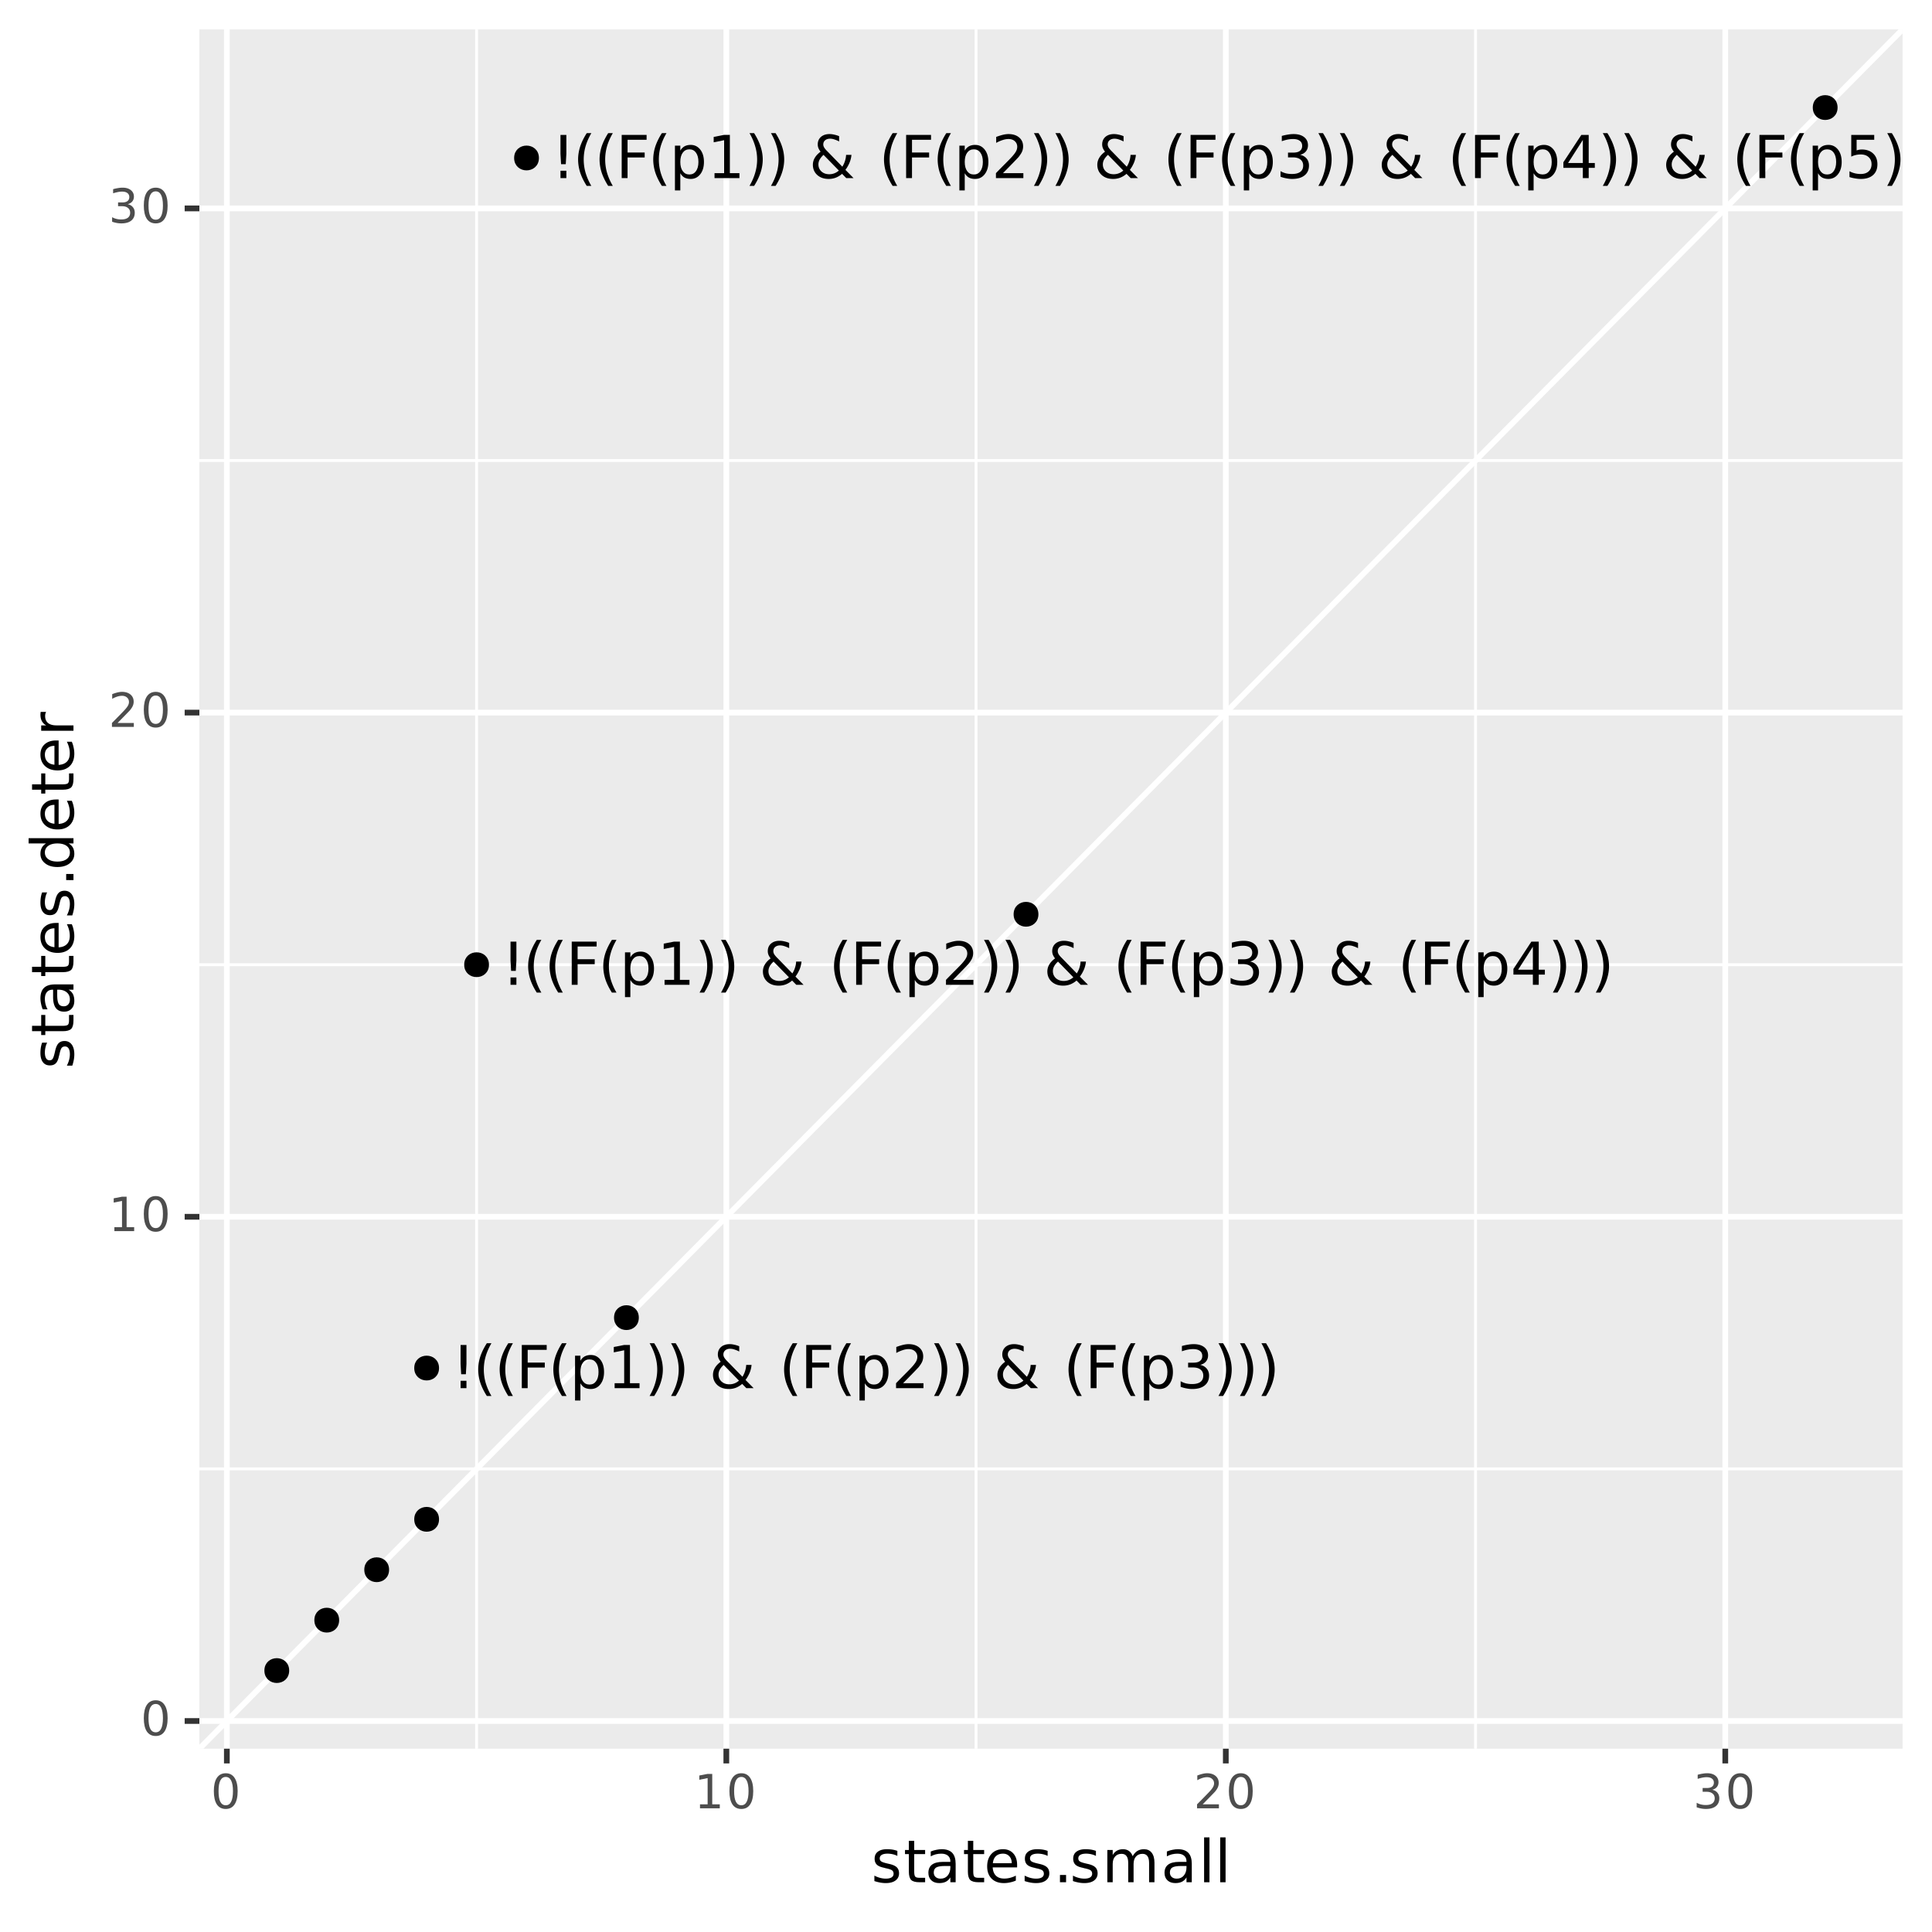 <svg xmlns="http://www.w3.org/2000/svg" xmlns:xlink="http://www.w3.org/1999/xlink" width="480" height="480" viewBox="0 0 360 360"><defs><symbol overflow="visible" id="r"><path d="M1.672-1.375h1.094V0H1.672zm0-6.672h1.094v3.531l-.11 1.922h-.875l-.11-1.922zm0 0"/></symbol><symbol overflow="visible" id="s"><path d="M3.422-8.375c-.48.824-.84 1.64-1.078 2.453a8.99 8.99 0 000 4.922 11.06 11.06 0 001.078 2.453h-.86C2.02.61 1.614-.219 1.345-1.03a7.982 7.982 0 01-.39-2.438c0-.8.128-1.61.39-2.422.27-.812.676-1.64 1.218-2.484zm0 0"/></symbol><symbol overflow="visible" id="t"><path d="M1.078-8.047h4.64v.906H2.173v2.375h3.187v.922H2.172V0H1.078zm0 0"/></symbol><symbol overflow="visible" id="u"><path d="M2-.906v3.203H1v-8.344h1v.922c.207-.352.469-.617.781-.797.32-.176.707-.266 1.156-.266.727 0 1.32.293 1.782.875.457.586.687 1.352.687 2.297 0 .95-.23 1.715-.687 2.297-.461.586-1.055.875-1.782.875-.449 0-.835-.086-1.156-.25C2.47-.27 2.207-.539 2-.906zm3.375-2.11c0-.726-.152-1.3-.453-1.718-.293-.414-.703-.625-1.234-.625-.524 0-.934.21-1.235.625C2.148-4.316 2-3.742 2-3.016c0 .73.148 1.305.453 1.72.3.417.711.624 1.235.624.53 0 .94-.207 1.234-.625.3-.414.453-.988.453-1.719zm0 0"/></symbol><symbol overflow="visible" id="v"><path d="M1.375-.922h1.781v-6.14l-1.937.39v-1l1.922-.375h1.093v7.125h1.782V0H1.375zm0 0"/></symbol><symbol overflow="visible" id="w"><path d="M.89-8.375h.86c.54.844.941 1.672 1.203 2.484.27.813.406 1.621.406 2.422 0 .805-.136 1.617-.406 2.438C2.691-.22 2.29.609 1.75 1.453H.89C1.368.63 1.724-.187 1.954-1a8.592 8.592 0 000-4.922A10.803 10.803 0 00.891-8.375zm0 0"/></symbol><symbol overflow="visible" id="y"><path d="M2.688-4.328a3.364 3.364 0 00-.72.875 1.844 1.844 0 00-.234.906c0 .524.188.961.563 1.313.383.343.867.515 1.453.515.332 0 .648-.054.953-.172.3-.113.582-.285.844-.515zm.765-.61l2.735 2.813c.207-.32.367-.664.484-1.031a4.33 4.33 0 00.219-1.172h1c-.043.48-.157.953-.344 1.422a6.55 6.55 0 01-.781 1.375L8.28 0h-1.36l-.78-.797a3.975 3.975 0 01-1.172.719A3.68 3.68 0 013.64.156c-.868 0-1.575-.242-2.125-.734-.543-.5-.813-1.133-.813-1.906 0-.457.117-.891.36-1.297.238-.406.597-.785 1.078-1.14a2.963 2.963 0 01-.407-.673 1.889 1.889 0 01-.125-.672c0-.582.196-1.05.594-1.406.406-.351.938-.531 1.594-.531.3 0 .598.039.89.11.301.062.602.155.907.28v.985a5.199 5.199 0 00-.89-.375 2.523 2.523 0 00-.798-.14c-.375 0-.683.1-.922.296-.23.2-.343.461-.343.781 0 .18.05.36.156.547.101.188.32.45.656.782zm0 0"/></symbol><symbol overflow="visible" id="z"><path d="M2.125-.922h3.797V0H.812v-.922c.407-.426.97-1 1.688-1.719.719-.718 1.164-1.18 1.344-1.39.351-.395.597-.727.734-1a1.8 1.8 0 00.203-.797c0-.426-.152-.774-.453-1.047-.293-.27-.683-.406-1.172-.406-.336 0-.695.062-1.078.187a6.84 6.84 0 00-1.219.532v-1.11c.438-.164.848-.297 1.235-.39.383-.094.734-.141 1.047-.141.832 0 1.492.21 1.984.625.5.418.75.976.75 1.672 0 .336-.063.652-.188.953-.125.293-.351.64-.671 1.047-.094.105-.383.406-.86.906L2.125-.922zm0 0"/></symbol><symbol overflow="visible" id="A"><path d="M4.484-4.344c.52.117.926.352 1.22.703.288.344.437.778.437 1.297 0 .793-.278 1.406-.829 1.844C4.77-.062 4 .156 3 .156c-.344 0-.7-.039-1.063-.11A6.445 6.445 0 01.845-.25v-1.047c.3.18.629.313.984.406.363.086.742.125 1.14.125.677 0 1.192-.129 1.548-.39.363-.27.546-.664.546-1.188 0-.469-.167-.836-.5-1.11-.335-.269-.796-.405-1.39-.405h-.938v-.891h.985c.531 0 .937-.102 1.219-.313.289-.218.437-.53.437-.937 0-.414-.152-.734-.453-.953-.293-.219-.711-.328-1.25-.328-.305 0-.625.031-.969.093-.336.063-.71.168-1.125.313v-.984c.414-.114.8-.196 1.156-.25a6.093 6.093 0 011.032-.094c.832 0 1.488.187 1.968.562.477.375.72.887.72 1.532 0 .449-.134.828-.391 1.14-.25.305-.61.512-1.079.625zm0 0"/></symbol><symbol overflow="visible" id="B"><path d="M4.172-7.11l-2.75 4.298h2.75zm-.281-.937h1.375v5.235h1.14v.906h-1.14V0H4.172v-1.906H.547v-1.047zm0 0"/></symbol><symbol overflow="visible" id="C"><path d="M1.188-8.047h4.28v.906h-3.28v1.985c.156-.063.312-.102.468-.125.164-.032.328-.047.485-.047.894 0 1.601.25 2.125.75.53.492.796 1.156.796 2 0 .867-.273 1.539-.812 2.015-.543.481-1.305.72-2.281.72-.336 0-.68-.032-1.031-.095a6.916 6.916 0 01-1.079-.25V-1.28c.32.18.657.308 1 .39a4.49 4.49 0 001.094.125c.625 0 1.113-.16 1.469-.484.363-.332.547-.773.547-1.328 0-.563-.184-1.004-.547-1.328-.356-.332-.844-.5-1.469-.5A3.98 3.98 0 001.187-4zm0 0"/></symbol><symbol overflow="visible" id="D"><path d="M2.797-5.844c-.45 0-.79.227-1.016.672-.218.438-.328 1.094-.328 1.969 0 .887.11 1.547.328 1.984.227.438.567.657 1.016.657.445 0 .781-.22 1-.657.226-.437.344-1.097.344-1.984 0-.875-.118-1.531-.344-1.969-.219-.445-.555-.672-1-.672zm0-.687c.719 0 1.265.289 1.64.86.383.562.579 1.386.579 2.468 0 1.086-.196 1.914-.579 2.484-.375.563-.921.844-1.64.844-.719 0-1.274-.281-1.656-.844-.375-.57-.563-1.398-.563-2.484 0-1.082.188-1.906.563-2.469.382-.57.937-.86 1.656-.86zm0 0"/></symbol><symbol overflow="visible" id="E"><path d="M1.094-.734h1.422v-4.891l-1.547.313v-.797L2.5-6.406h.875v5.672h1.406V0H1.094zm0 0"/></symbol><symbol overflow="visible" id="F"><path d="M1.688-.734h3.03V0H.642v-.734c.332-.332.78-.786 1.343-1.36.57-.582.93-.957 1.079-1.125.28-.312.472-.57.578-.781.113-.219.171-.43.171-.64 0-.344-.12-.618-.359-.829-.242-.218-.555-.328-.937-.328-.274 0-.559.047-.86.14a5.288 5.288 0 00-.968.423v-.875c.351-.133.68-.239.984-.313.3-.07.578-.11.828-.11.664 0 1.195.169 1.594.5.394.337.593.778.593 1.329 0 .273-.054.527-.156.766-.093.23-.273.507-.531.828-.074.086-.305.324-.688.718-.386.399-.93.95-1.624 1.657zm0 0"/></symbol><symbol overflow="visible" id="G"><path d="M3.563-3.453c.414.086.738.265.968.547.239.281.36.633.36 1.047 0 .625-.22 1.117-.657 1.468-.43.344-1.043.516-1.843.516a4.88 4.88 0 01-.844-.078 5.73 5.73 0 01-.875-.234v-.844c.238.136.5.242.781.312.29.074.594.11.906.11.54 0 .954-.102 1.235-.313.289-.219.437-.531.437-.937 0-.383-.136-.68-.406-.891-.262-.219-.625-.328-1.094-.328h-.75v-.703h.782c.425 0 .75-.082.968-.25.227-.176.344-.426.344-.75 0-.32-.121-.57-.36-.75-.23-.176-.558-.266-.984-.266a4.14 4.14 0 00-.765.078 9.488 9.488 0 00-.907.235v-.766c.332-.094.641-.16.922-.203.29-.05.567-.078.828-.078.657 0 1.172.152 1.547.453.383.305.578.71.578 1.219 0 .355-.105.656-.312.906-.2.242-.484.406-.86.5zm0 0"/></symbol><symbol overflow="visible" id="H"><path d="M4.875-5.844v.938A3.449 3.449 0 004-5.22a4.158 4.158 0 00-.938-.11c-.492 0-.859.079-1.109.235a.719.719 0 00-.36.657c0 .23.087.414.266.546.176.125.532.25 1.063.375l.328.079c.707.148 1.207.359 1.5.64.29.274.438.652.438 1.14 0 .555-.22.997-.657 1.329-.437.324-1.047.484-1.828.484-.324 0-.664-.031-1.015-.093A8.367 8.367 0 01.593-.22v-1.015c.363.187.722.328 1.078.421.351.094.707.141 1.062.141.457 0 .813-.078 1.063-.234a.768.768 0 00.375-.672c0-.27-.09-.477-.266-.625-.18-.145-.574-.281-1.187-.406l-.344-.094c-.617-.125-1.059-.317-1.328-.578-.274-.27-.406-.64-.406-1.11 0-.562.195-.992.593-1.296.407-.313.977-.47 1.72-.47.362 0 .706.028 1.03.079.32.055.618.133.891.234zm0 0"/></symbol><symbol overflow="visible" id="I"><path d="M2.016-7.719v1.703h2.03v.766h-2.03v3.266c0 .492.066.808.203.953.133.136.406.203.812.203h1.016V0H3.03C2.27 0 1.742-.14 1.453-.422c-.293-.289-.437-.812-.437-1.562V-5.25h-.72v-.766h.72v-1.703zm0 0"/></symbol><symbol overflow="visible" id="J"><path d="M3.766-3.031c-.793 0-1.344.094-1.657.281-.304.188-.453.5-.453.938 0 .343.114.62.344.828.227.21.54.312.938.312.55 0 .988-.191 1.312-.578.332-.395.5-.91.5-1.547v-.234zm1.968-.406V0H4.75v-.906c-.219.367-.5.636-.844.812-.336.164-.746.25-1.234.25-.617 0-1.106-.172-1.469-.515C.836-.703.656-1.164.656-1.75c0-.676.223-1.188.672-1.531.457-.344 1.14-.516 2.047-.516H4.75v-.094c0-.457-.152-.812-.453-1.062-.293-.25-.711-.375-1.25-.375-.344 0-.684.043-1.016.125-.324.086-.636.21-.937.375v-.906c.363-.145.718-.25 1.062-.313.344-.07.672-.11.985-.11.875 0 1.523.227 1.953.673.426.449.64 1.132.64 2.046zm0 0"/></symbol><symbol overflow="visible" id="K"><path d="M6.188-3.25v.484H1.64c.039.68.242 1.196.609 1.547.363.356.875.532 1.531.532a4.34 4.34 0 001.11-.141 5.48 5.48 0 001.062-.406v.921A5.004 5.004 0 014.86.031c-.375.082-.75.125-1.125.125C2.766.156 2-.117 1.438-.672.882-1.234.609-1.992.609-2.953c0-.977.266-1.754.797-2.328.532-.582 1.25-.875 2.157-.875.8 0 1.437.261 1.906.781.476.523.718 1.23.718 2.125zm-1-.297c0-.539-.153-.973-.454-1.297-.293-.32-.683-.484-1.171-.484-.555 0-.997.156-1.329.469-.324.312-.511.75-.562 1.312zm0 0"/></symbol><symbol overflow="visible" id="L"><path d="M1.172-1.36h1.14V0h-1.14zm0 0"/></symbol><symbol overflow="visible" id="M"><path d="M5.719-4.86c.25-.445.547-.773.89-.984.344-.207.75-.312 1.22-.312.624 0 1.1.218 1.437.656.343.438.515 1.063.515 1.875V0h-1v-3.594c0-.582-.105-1.008-.312-1.281-.2-.281-.508-.422-.922-.422-.512 0-.918.172-1.219.516-.293.336-.437.793-.437 1.375V0h-1v-3.594c0-.582-.106-1.008-.313-1.281-.2-.281-.512-.422-.937-.422-.5 0-.903.172-1.204.516C2.146-4.445 2-3.988 2-3.406V0H1v-6.016h1v.938c.219-.375.484-.645.797-.813.32-.175.695-.265 1.125-.265.437 0 .805.11 1.11.328.312.219.538.543.687.969zm0 0"/></symbol><symbol overflow="visible" id="N"><path d="M1.031-8.36h1V0h-1zm0 0"/></symbol><symbol overflow="visible" id="O"><path d="M-5.844-4.875h.938c-.145.281-.25.574-.313.875-.07.305-.11.617-.11.938 0 .492.079.859.235 1.109.149.242.367.36.657.36.23 0 .414-.087.546-.266.125-.176.25-.532.375-1.063l.079-.328c.148-.707.359-1.207.64-1.5.274-.29.652-.438 1.14-.438.555 0 .997.22 1.329.657.324.437.484 1.047.484 1.828 0 .324-.031.664-.093 1.015C0-1.344-.095-.977-.22-.593h-1.015c.187-.363.328-.722.421-1.078.094-.351.141-.707.141-1.062 0-.457-.078-.813-.234-1.063a.768.768 0 00-.672-.375c-.27 0-.477.09-.625.266-.145.18-.281.574-.406 1.187l-.094.344c-.125.617-.317 1.059-.578 1.328-.27.274-.64.406-1.11.406-.562 0-.992-.195-1.296-.593-.313-.407-.47-.977-.47-1.72 0-.362.028-.706.079-1.03.055-.32.133-.618.234-.891zm0 0"/></symbol><symbol overflow="visible" id="P"><path d="M-7.719-2.016h1.703v-2.03h.766v2.03h3.266c.492 0 .808-.066.953-.203.136-.133.203-.406.203-.812v-1.016H0v1.016c0 .761-.14 1.289-.422 1.578-.289.293-.812.437-1.562.437H-5.25v.72h-.766v-.72h-1.703zm0 0"/></symbol><symbol overflow="visible" id="Q"><path d="M-3.031-3.766c0 .793.094 1.344.281 1.657.188.304.5.453.938.453.343 0 .62-.114.828-.344.21-.227.312-.54.312-.938 0-.55-.191-.988-.578-1.312-.395-.332-.91-.5-1.547-.5h-.234zm-.406-1.968H0v.984h-.906c.367.219.636.5.812.844.164.336.25.746.25 1.234 0 .617-.172 1.106-.515 1.469-.344.367-.805.547-1.391.547-.676 0-1.188-.223-1.531-.672-.344-.457-.516-1.14-.516-2.047V-4.75h-.094c-.457 0-.812.152-1.062.453-.25.293-.375.711-.375 1.25 0 .344.043.684.125 1.016.086.324.21.636.375.937h-.906a5.596 5.596 0 01-.313-1.062 4.93 4.93 0 01-.11-.985c0-.875.227-1.523.673-1.953.449-.426 1.132-.64 2.046-.64zm0 0"/></symbol><symbol overflow="visible" id="R"><path d="M-3.25-6.188h.484v4.547c.68-.039 1.196-.242 1.547-.609.356-.363.532-.875.532-1.531a4.34 4.34 0 00-.141-1.11 5.48 5.48 0 00-.406-1.062h.921c.157.355.274.719.344 1.094.082.375.125.75.125 1.125 0 .968-.273 1.734-.828 2.296-.562.555-1.32.829-2.281.829-.977 0-1.754-.266-2.328-.797-.582-.532-.875-1.25-.875-2.157 0-.8.261-1.437.781-1.906.523-.476 1.23-.718 2.125-.718zm-.297 1c-.539 0-.973.153-1.297.454-.32.293-.484.683-.484 1.171 0 .555.156.997.469 1.329.312.324.75.511 1.312.562zm0 0"/></symbol><symbol overflow="visible" id="S"><path d="M-1.36-1.172v-1.14H0v1.14zm0 0"/></symbol><symbol overflow="visible" id="T"><path d="M-5.11-5h-3.25v-.984H0V-5h-.906c.367.21.636.477.812.797.164.312.25.695.25 1.14 0 .72-.285 1.31-.86 1.766-.581.461-1.347.688-2.296.688-.945 0-1.707-.227-2.281-.688-.582-.457-.875-1.047-.875-1.766 0-.445.09-.828.265-1.14.168-.32.43-.586.782-.797zM-3-1.625c.73 0 1.305-.148 1.719-.453.406-.3.61-.711.61-1.235 0-.519-.204-.93-.61-1.234C-1.695-4.847-2.27-5-3-5c-.727 0-1.297.152-1.703.453a1.455 1.455 0 00-.625 1.234c0 .524.21.934.625 1.235.406.305.976.453 1.703.453zm0 0"/></symbol><symbol overflow="visible" id="U"><path d="M-5.094-4.516c-.062.106-.11.227-.14.36a1.743 1.743 0 00-.047.422c0 .562.183.996.547 1.296.367.293.886.438 1.562.438H0v1h-6.016v-1h.938a1.928 1.928 0 01-.813-.797c-.175-.332-.265-.738-.265-1.219 0-.07.008-.144.015-.218 0-.082.012-.176.032-.282zm0 0"/></symbol><clipPath id="a"><path d="M37.152 5.48h317.371v320.372H37.153zm0 0"/></clipPath><clipPath id="b"><path d="M37.152 273h317.371v1H37.153zm0 0"/></clipPath><clipPath id="c"><path d="M37.152 179h317.371v2H37.153zm0 0"/></clipPath><clipPath id="d"><path d="M37.152 85h317.371v2H37.153zm0 0"/></clipPath><clipPath id="e"><path d="M88 5.48h2v320.372h-2zm0 0"/></clipPath><clipPath id="f"><path d="M181 5.48h2v320.372h-2zm0 0"/></clipPath><clipPath id="g"><path d="M274 5.48h2v320.372h-2zm0 0"/></clipPath><clipPath id="h"><path d="M37.152 320h317.371v2H37.153zm0 0"/></clipPath><clipPath id="i"><path d="M37.152 226h317.371v2H37.153zm0 0"/></clipPath><clipPath id="j"><path d="M37.152 132h317.371v2H37.153zm0 0"/></clipPath><clipPath id="k"><path d="M37.152 38h317.371v2H37.153zm0 0"/></clipPath><clipPath id="l"><path d="M41 5.48h2v320.372h-2zm0 0"/></clipPath><clipPath id="m"><path d="M134 5.48h2v320.372h-2zm0 0"/></clipPath><clipPath id="n"><path d="M227 5.48h2v320.372h-2zm0 0"/></clipPath><clipPath id="o"><path d="M320 5.48h3v320.372h-3zm0 0"/></clipPath><clipPath id="p"><path d="M37.152 5.48h317.371v320.372H37.153zm0 0"/></clipPath><clipPath id="q"><path d="M104 24h250.523v12H104zm0 0"/></clipPath></defs><path fill="#fff" d="M0 0h360v360H0z"/><path fill="#fff" d="M0 0h360v360H0z"/><path d="M0 360h360V0H0zm0 0" fill="none" stroke-width="1.067" stroke-linecap="round" stroke-linejoin="round" stroke="#fff" stroke-miterlimit="10"/><g clip-path="url(#a)"><path d="M37.152 325.848h317.371V5.477H37.153zm0 0" fill="#ebebeb"/></g><g clip-path="url(#b)"><path d="M37.152 273.707H354.52" fill="none" stroke-width=".533" stroke-linejoin="round" stroke="#fff" stroke-miterlimit="10"/></g><g clip-path="url(#c)"><path d="M37.152 179.758H354.52" fill="none" stroke-width=".533" stroke-linejoin="round" stroke="#fff" stroke-miterlimit="10"/></g><g clip-path="url(#d)"><path d="M37.152 85.809H354.52" fill="none" stroke-width=".533" stroke-linejoin="round" stroke="#fff" stroke-miterlimit="10"/></g><g clip-path="url(#e)"><path d="M88.805 325.848V5.48" fill="none" stroke-width=".533" stroke-linejoin="round" stroke="#fff" stroke-miterlimit="10"/></g><g clip-path="url(#f)"><path d="M181.875 325.848V5.48" fill="none" stroke-width=".533" stroke-linejoin="round" stroke="#fff" stroke-miterlimit="10"/></g><g clip-path="url(#g)"><path d="M274.945 325.848V5.48" fill="none" stroke-width=".533" stroke-linejoin="round" stroke="#fff" stroke-miterlimit="10"/></g><g clip-path="url(#h)"><path d="M37.152 320.684H354.52" fill="none" stroke-width="1.067" stroke-linejoin="round" stroke="#fff" stroke-miterlimit="10"/></g><g clip-path="url(#i)"><path d="M37.152 226.73H354.52" fill="none" stroke-width="1.067" stroke-linejoin="round" stroke="#fff" stroke-miterlimit="10"/></g><g clip-path="url(#j)"><path d="M37.152 132.781H354.52" fill="none" stroke-width="1.067" stroke-linejoin="round" stroke="#fff" stroke-miterlimit="10"/></g><g clip-path="url(#k)"><path d="M37.152 38.832H354.52" fill="none" stroke-width="1.067" stroke-linejoin="round" stroke="#fff" stroke-miterlimit="10"/></g><g clip-path="url(#l)"><path d="M42.27 325.848V5.48" fill="none" stroke-width="1.067" stroke-linejoin="round" stroke="#fff" stroke-miterlimit="10"/></g><g clip-path="url(#m)"><path d="M135.34 325.848V5.48" fill="none" stroke-width="1.067" stroke-linejoin="round" stroke="#fff" stroke-miterlimit="10"/></g><g clip-path="url(#n)"><path d="M228.41 325.848V5.48" fill="none" stroke-width="1.067" stroke-linejoin="round" stroke="#fff" stroke-miterlimit="10"/></g><g clip-path="url(#o)"><path d="M321.48 325.848V5.48" fill="none" stroke-width="1.067" stroke-linejoin="round" stroke="#fff" stroke-miterlimit="10"/></g><g clip-path="url(#p)"><path d="M37.152 325.848L354.52 5.48" fill="none" stroke-width="1.067" stroke-linejoin="round" stroke="#fff" stroke-miterlimit="10"/></g><path d="M100.066 29.438c0 2.605-3.91 2.605-3.91 0 0-2.606 3.91-2.606 3.91 0M90.758 179.758c0 2.605-3.906 2.605-3.906 0 0-2.606 3.906-2.606 3.906 0M81.453 254.918c0 2.605-3.91 2.605-3.91 0 0-2.606 3.91-2.606 3.91 0M72.145 292.496c0 2.606-3.91 2.606-3.91 0 0-2.605 3.91-2.605 3.91 0M53.531 311.285c0 2.61-3.91 2.61-3.91 0 0-2.605 3.91-2.605 3.91 0M81.453 283.102c0 2.605-3.91 2.605-3.91 0 0-2.606 3.91-2.606 3.91 0M118.68 245.523c0 2.606-3.91 2.606-3.91 0 0-2.609 3.91-2.609 3.91 0M193.137 170.363c0 2.606-3.91 2.606-3.91 0 0-2.61 3.91-2.61 3.91 0M342.05 20.043c0 2.605-3.91 2.605-3.91 0 0-2.61 3.91-2.61 3.91 0M62.84 301.89c0 2.61-3.91 2.61-3.91 0 0-2.605 3.91-2.605 3.91 0" stroke-width=".709" stroke-linecap="round" stroke-linejoin="round" stroke="#000" stroke-miterlimit="10"/><g clip-path="url(#q)"><use xlink:href="#r" x="102.766" y="33.185"/><use xlink:href="#s" x="106.766" y="33.185"/><use xlink:href="#s" x="110.766" y="33.185"/><use xlink:href="#t" x="114.766" y="33.185"/><use xlink:href="#s" x="120.766" y="33.185"/><use xlink:href="#u" x="124.766" y="33.185"/><use xlink:href="#v" x="131.766" y="33.185"/><use xlink:href="#w" x="138.766" y="33.185"/><use xlink:href="#w" x="142.766" y="33.185"/><use xlink:href="#x" x="146.766" y="33.185"/><use xlink:href="#y" x="150.766" y="33.185"/><use xlink:href="#x" x="159.766" y="33.185"/><use xlink:href="#s" x="163.766" y="33.185"/><use xlink:href="#t" x="167.766" y="33.185"/><use xlink:href="#s" x="173.766" y="33.185"/><use xlink:href="#u" x="177.766" y="33.185"/><use xlink:href="#z" x="184.766" y="33.185"/><use xlink:href="#w" x="191.766" y="33.185"/><use xlink:href="#w" x="195.766" y="33.185"/><use xlink:href="#x" x="199.766" y="33.185"/><use xlink:href="#y" x="203.766" y="33.185"/><use xlink:href="#x" x="212.766" y="33.185"/><use xlink:href="#s" x="216.766" y="33.185"/><use xlink:href="#t" x="220.766" y="33.185"/><use xlink:href="#s" x="226.766" y="33.185"/><use xlink:href="#u" x="230.766" y="33.185"/><use xlink:href="#A" x="237.766" y="33.185"/><use xlink:href="#w" x="244.766" y="33.185"/><use xlink:href="#w" x="248.766" y="33.185"/><use xlink:href="#x" x="252.766" y="33.185"/><use xlink:href="#y" x="256.766" y="33.185"/><use xlink:href="#x" x="265.766" y="33.185"/><use xlink:href="#s" x="269.766" y="33.185"/><use xlink:href="#t" x="273.766" y="33.185"/><use xlink:href="#s" x="279.766" y="33.185"/><use xlink:href="#u" x="283.766" y="33.185"/><use xlink:href="#B" x="290.766" y="33.185"/><use xlink:href="#w" x="297.766" y="33.185"/><use xlink:href="#w" x="301.766" y="33.185"/><use xlink:href="#x" x="305.766" y="33.185"/><use xlink:href="#y" x="309.766" y="33.185"/><use xlink:href="#x" x="318.766" y="33.185"/><use xlink:href="#s" x="322.766" y="33.185"/><use xlink:href="#t" x="326.766" y="33.185"/><use xlink:href="#s" x="332.766" y="33.185"/><use xlink:href="#u" x="336.766" y="33.185"/><use xlink:href="#C" x="343.766" y="33.185"/><use xlink:href="#w" x="350.766" y="33.185"/><use xlink:href="#w" x="354.766" y="33.185"/><use xlink:href="#w" x="358.766" y="33.185"/></g><use xlink:href="#r" x="93.457" y="183.505"/><use xlink:href="#s" x="97.457" y="183.505"/><use xlink:href="#s" x="101.457" y="183.505"/><use xlink:href="#t" x="105.457" y="183.505"/><use xlink:href="#s" x="111.457" y="183.505"/><use xlink:href="#u" x="115.457" y="183.505"/><use xlink:href="#v" x="122.457" y="183.505"/><use xlink:href="#w" x="129.457" y="183.505"/><use xlink:href="#w" x="133.457" y="183.505"/><use xlink:href="#x" x="137.457" y="183.505"/><use xlink:href="#y" x="141.457" y="183.505"/><use xlink:href="#x" x="150.457" y="183.505"/><use xlink:href="#s" x="154.457" y="183.505"/><use xlink:href="#t" x="158.457" y="183.505"/><use xlink:href="#s" x="164.457" y="183.505"/><use xlink:href="#u" x="168.457" y="183.505"/><use xlink:href="#z" x="175.457" y="183.505"/><use xlink:href="#w" x="182.457" y="183.505"/><use xlink:href="#w" x="186.457" y="183.505"/><use xlink:href="#x" x="190.457" y="183.505"/><use xlink:href="#y" x="194.457" y="183.505"/><use xlink:href="#x" x="203.457" y="183.505"/><use xlink:href="#s" x="207.457" y="183.505"/><use xlink:href="#t" x="211.457" y="183.505"/><use xlink:href="#s" x="217.457" y="183.505"/><use xlink:href="#u" x="221.457" y="183.505"/><use xlink:href="#A" x="228.457" y="183.505"/><use xlink:href="#w" x="235.457" y="183.505"/><use xlink:href="#w" x="239.457" y="183.505"/><use xlink:href="#x" x="243.457" y="183.505"/><use xlink:href="#y" x="247.457" y="183.505"/><use xlink:href="#x" x="256.457" y="183.505"/><use xlink:href="#s" x="260.457" y="183.505"/><use xlink:href="#t" x="264.457" y="183.505"/><use xlink:href="#s" x="270.457" y="183.505"/><use xlink:href="#u" x="274.457" y="183.505"/><use xlink:href="#B" x="281.457" y="183.505"/><use xlink:href="#w" x="288.457" y="183.505"/><use xlink:href="#w" x="292.457" y="183.505"/><use xlink:href="#w" x="296.457" y="183.505"/><g><use xlink:href="#r" x="84.152" y="258.665"/><use xlink:href="#s" x="88.152" y="258.665"/><use xlink:href="#s" x="92.152" y="258.665"/><use xlink:href="#t" x="96.152" y="258.665"/><use xlink:href="#s" x="102.152" y="258.665"/><use xlink:href="#u" x="106.152" y="258.665"/><use xlink:href="#v" x="113.152" y="258.665"/><use xlink:href="#w" x="120.152" y="258.665"/><use xlink:href="#w" x="124.152" y="258.665"/><use xlink:href="#x" x="128.152" y="258.665"/><use xlink:href="#y" x="132.152" y="258.665"/><use xlink:href="#x" x="141.152" y="258.665"/><use xlink:href="#s" x="145.152" y="258.665"/><use xlink:href="#t" x="149.152" y="258.665"/><use xlink:href="#s" x="155.152" y="258.665"/><use xlink:href="#u" x="159.152" y="258.665"/><use xlink:href="#z" x="166.152" y="258.665"/><use xlink:href="#w" x="173.152" y="258.665"/><use xlink:href="#w" x="177.152" y="258.665"/><use xlink:href="#x" x="181.152" y="258.665"/><use xlink:href="#y" x="185.152" y="258.665"/><use xlink:href="#x" x="194.152" y="258.665"/><use xlink:href="#s" x="198.152" y="258.665"/><use xlink:href="#t" x="202.152" y="258.665"/><use xlink:href="#s" x="208.152" y="258.665"/><use xlink:href="#u" x="212.152" y="258.665"/><use xlink:href="#A" x="219.152" y="258.665"/><use xlink:href="#w" x="226.152" y="258.665"/><use xlink:href="#w" x="230.152" y="258.665"/><use xlink:href="#w" x="234.152" y="258.665"/></g><g fill="#4d4d4d"><use xlink:href="#D" x="26.219" y="323.352"/></g><g fill="#4d4d4d"><use xlink:href="#E" x="20.219" y="229.398"/><use xlink:href="#D" x="26.219" y="229.398"/></g><g fill="#4d4d4d"><use xlink:href="#F" x="20.219" y="135.449"/><use xlink:href="#D" x="26.219" y="135.449"/></g><g fill="#4d4d4d"><use xlink:href="#G" x="20.219" y="41.5"/><use xlink:href="#D" x="26.219" y="41.5"/></g><path d="M34.41 320.684h2.742M34.41 226.73h2.742M34.41 132.781h2.742M34.41 38.832h2.742M42.27 328.59v-2.742M135.34 328.59v-2.742M228.41 328.59v-2.742M321.48 328.59v-2.742" fill="none" stroke-width="1.067" stroke-linejoin="round" stroke="#333" stroke-miterlimit="10"/><g fill="#4d4d4d"><use xlink:href="#D" x="39.27" y="336.949"/></g><g fill="#4d4d4d"><use xlink:href="#E" x="129.34" y="336.949"/><use xlink:href="#D" x="135.34" y="336.949"/></g><g fill="#4d4d4d"><use xlink:href="#F" x="222.41" y="336.949"/><use xlink:href="#D" x="228.41" y="336.949"/></g><g fill="#4d4d4d"><use xlink:href="#G" x="315.48" y="336.949"/><use xlink:href="#D" x="321.48" y="336.949"/></g><g><use xlink:href="#H" x="162.336" y="350.73"/><use xlink:href="#I" x="168.336" y="350.73"/><use xlink:href="#J" x="172.336" y="350.73"/><use xlink:href="#I" x="179.336" y="350.73"/><use xlink:href="#K" x="183.336" y="350.73"/><use xlink:href="#H" x="190.336" y="350.73"/><use xlink:href="#L" x="196.336" y="350.73"/><use xlink:href="#H" x="199.336" y="350.73"/><use xlink:href="#M" x="205.336" y="350.73"/><use xlink:href="#J" x="216.336" y="350.73"/><use xlink:href="#N" x="223.336" y="350.73"/><use xlink:href="#N" x="226.336" y="350.73"/></g><g><use xlink:href="#O" x="13.691" y="199.164"/><use xlink:href="#P" x="13.691" y="193.164"/><use xlink:href="#Q" x="13.691" y="189.164"/><use xlink:href="#P" x="13.691" y="182.164"/><use xlink:href="#R" x="13.691" y="178.164"/><use xlink:href="#O" x="13.691" y="171.164"/><use xlink:href="#S" x="13.691" y="165.164"/><use xlink:href="#T" x="13.691" y="162.164"/><use xlink:href="#R" x="13.691" y="155.164"/><use xlink:href="#P" x="13.691" y="148.164"/><use xlink:href="#R" x="13.691" y="144.164"/><use xlink:href="#U" x="13.691" y="137.164"/></g></svg>
